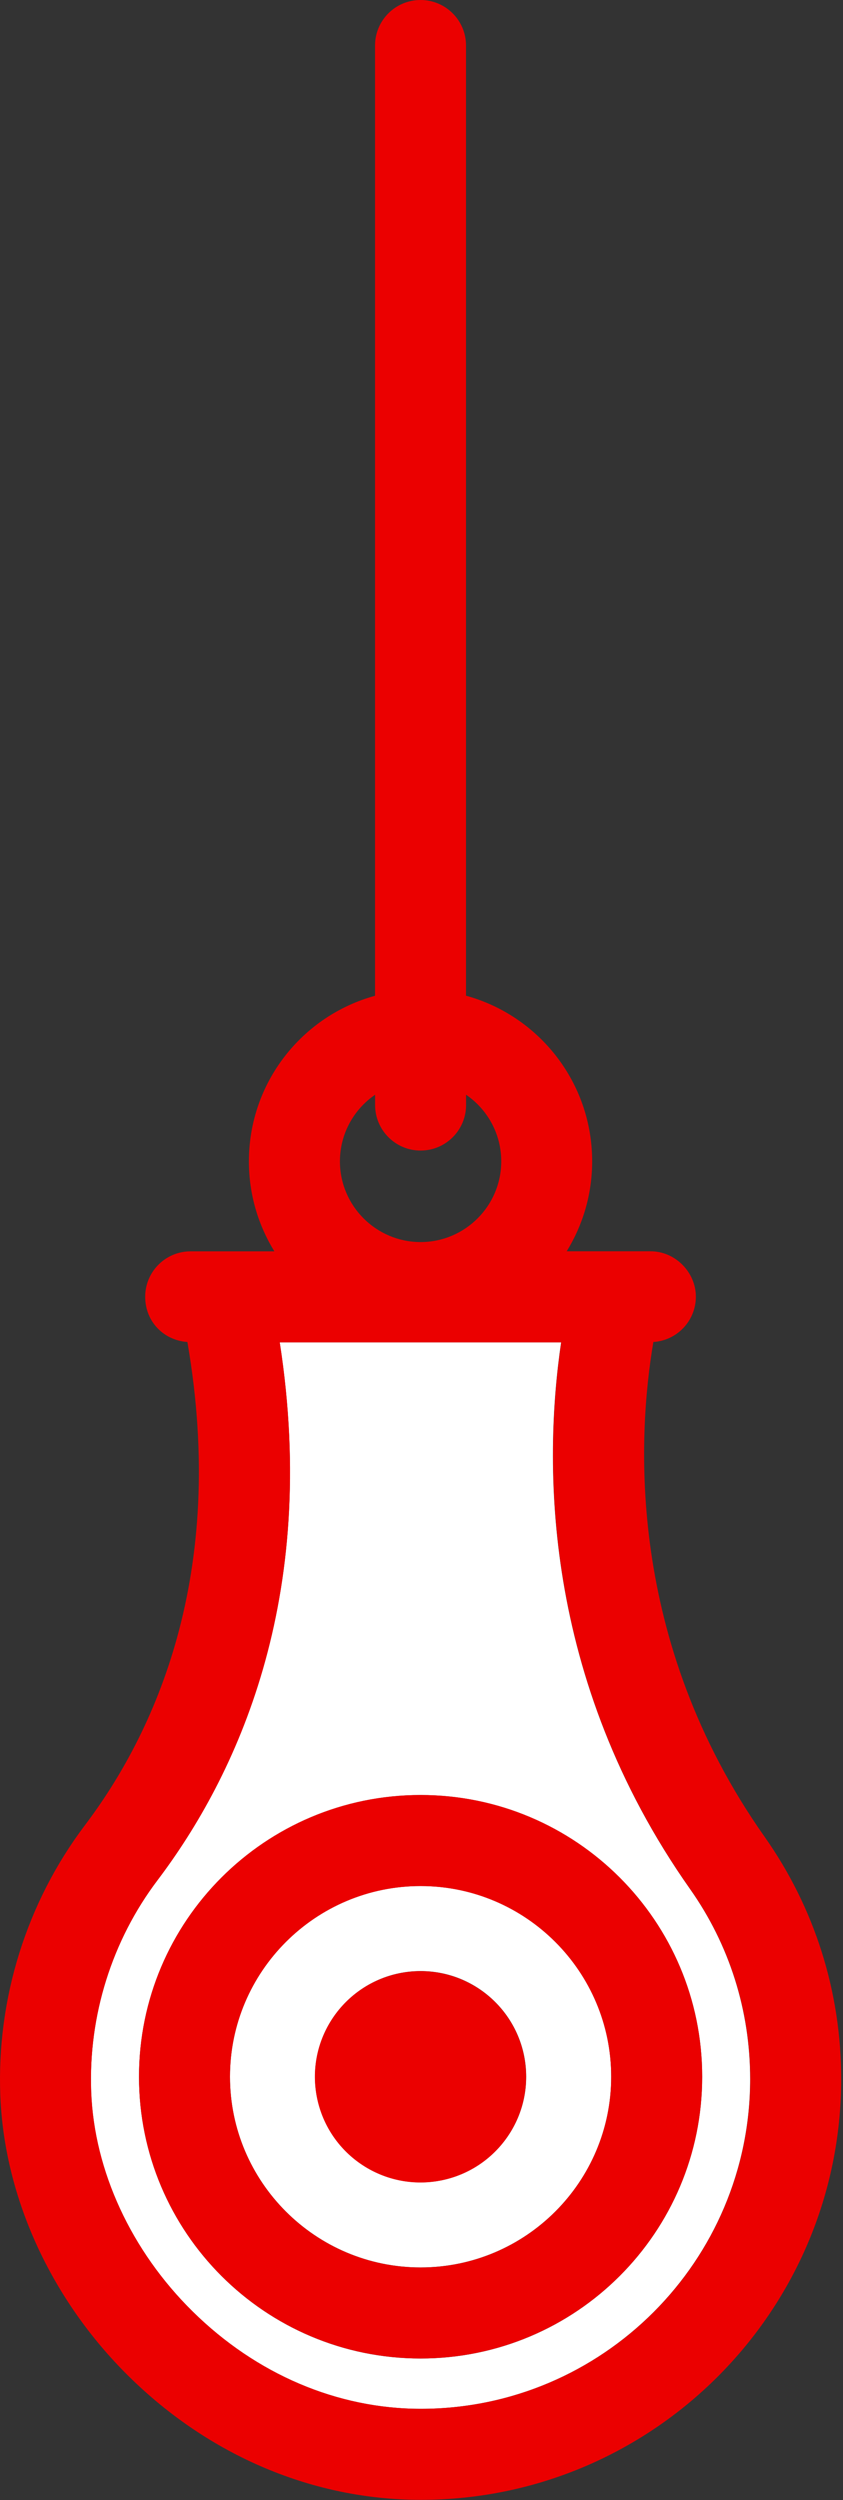 <svg width="139" height="412" viewBox="0 0 139 412" fill="none" xmlns="http://www.w3.org/2000/svg">
<rect x="0" y="0" width="139" height="412" fill="#333333" stroke="none"/>
<g clip-path="url(#clip0_9279_206976)">
<path d="M92.53 221.22H46.12C52.7 263.64 38.88 292.78 25.96 309.86C18.44 319.81 14.56 332.2 15.03 344.74C15.52 357.75 21.62 370.95 31.77 380.94C42.26 391.28 55.62 396.97 69.38 396.97C99.33 396.97 123.69 372.59 123.69 342.62C123.69 331.33 120.27 320.5 113.79 311.32C89.26 276.53 89.63 240.87 92.52 221.22H92.53ZM69.35 388.68C43.71 388.68 22.92 367.89 22.92 342.25C22.92 316.61 43.71 295.82 69.35 295.82C94.99 295.82 115.78 316.61 115.78 342.25C115.78 367.89 94.99 388.68 69.35 388.68Z" fill="white"/>
<path d="M69.35 310.81C52.02 310.81 37.92 324.91 37.92 342.24C37.92 359.57 52.02 373.67 69.35 373.67C86.68 373.67 100.78 359.57 100.78 342.24C100.78 324.91 86.68 310.81 69.35 310.81ZM69.35 359.65C59.73 359.65 51.94 351.85 51.94 342.24C51.94 332.63 59.74 324.83 69.35 324.83C78.96 324.83 86.76 332.63 86.76 342.24C86.76 351.85 78.96 359.65 69.35 359.65Z" fill="white"/>
<path d="M69.35 295.81C43.71 295.81 22.92 316.6 22.92 342.24C22.92 367.88 43.71 388.67 69.35 388.67C94.99 388.67 115.78 367.88 115.78 342.24C115.78 316.6 94.99 295.81 69.35 295.81ZM69.35 373.68C52.02 373.68 37.92 359.58 37.92 342.25C37.92 324.92 52.02 310.82 69.35 310.82C86.68 310.82 100.78 324.92 100.78 342.25C100.78 359.58 86.68 373.68 69.35 373.68Z" fill="#EB0000"/>
<path d="M73.334 359.202C82.692 356.993 88.487 347.617 86.279 338.258C84.07 328.9 74.693 323.105 65.335 325.313C55.977 327.522 50.181 336.899 52.39 346.257C54.599 355.615 63.975 361.411 73.334 359.202Z" fill="#EB0000"/>
<path d="M107.72 221.16C111.63 220.92 114.74 217.67 114.74 213.69C114.74 209.71 111.39 206.21 107.26 206.21H93.44C96.1 201.9 97.64 196.82 97.64 191.38C97.64 178.35 88.83 167.38 76.84 164.09V7.5C76.84 3.36 73.48 0 69.34 0C65.2 0 61.84 3.36 61.84 7.5V164.1C49.85 167.39 41.04 178.36 41.04 191.39C41.04 196.83 42.58 201.91 45.24 206.22H31.42C27.3 206.22 23.94 209.57 23.94 213.7C23.94 217.83 27.02 220.89 30.9 221.16C37.55 259.64 25.44 285.67 13.99 300.81C4.4 313.52 -0.56 329.32 0.05 345.31C0.69 362.1 8.41 378.98 21.25 391.63C34.57 404.75 51.66 411.97 69.39 411.97C107.61 411.97 138.7 380.86 138.7 342.62C138.7 328.21 134.33 314.4 126.06 302.68C103.21 270.28 105.09 236.74 107.73 221.17L107.72 221.16ZM61.85 180.41V182.11C61.85 186.25 65.21 189.61 69.35 189.61C73.49 189.61 76.85 186.25 76.85 182.11V180.41C80.35 182.81 82.65 186.83 82.65 191.39C82.65 198.72 76.68 204.69 69.35 204.69C62.02 204.69 56.05 198.72 56.05 191.39C56.05 186.84 58.35 182.81 61.85 180.41V180.41ZM69.39 396.97C55.63 396.97 42.27 391.28 31.78 380.94C21.63 370.95 15.53 357.75 15.04 344.74C14.56 332.2 18.44 319.81 25.97 309.86C38.89 292.78 52.71 263.64 46.13 221.22H92.54C89.65 240.88 89.28 276.53 113.81 311.32C120.29 320.5 123.71 331.32 123.71 342.62C123.71 372.59 99.35 396.97 69.4 396.97H69.39Z" fill="#EB0000"/>
</g>
<defs>
<clipPath id="clip0_9279_206976">
<rect width="138.7" height="411.97" fill="white"/>
</clipPath>
</defs>
</svg>
